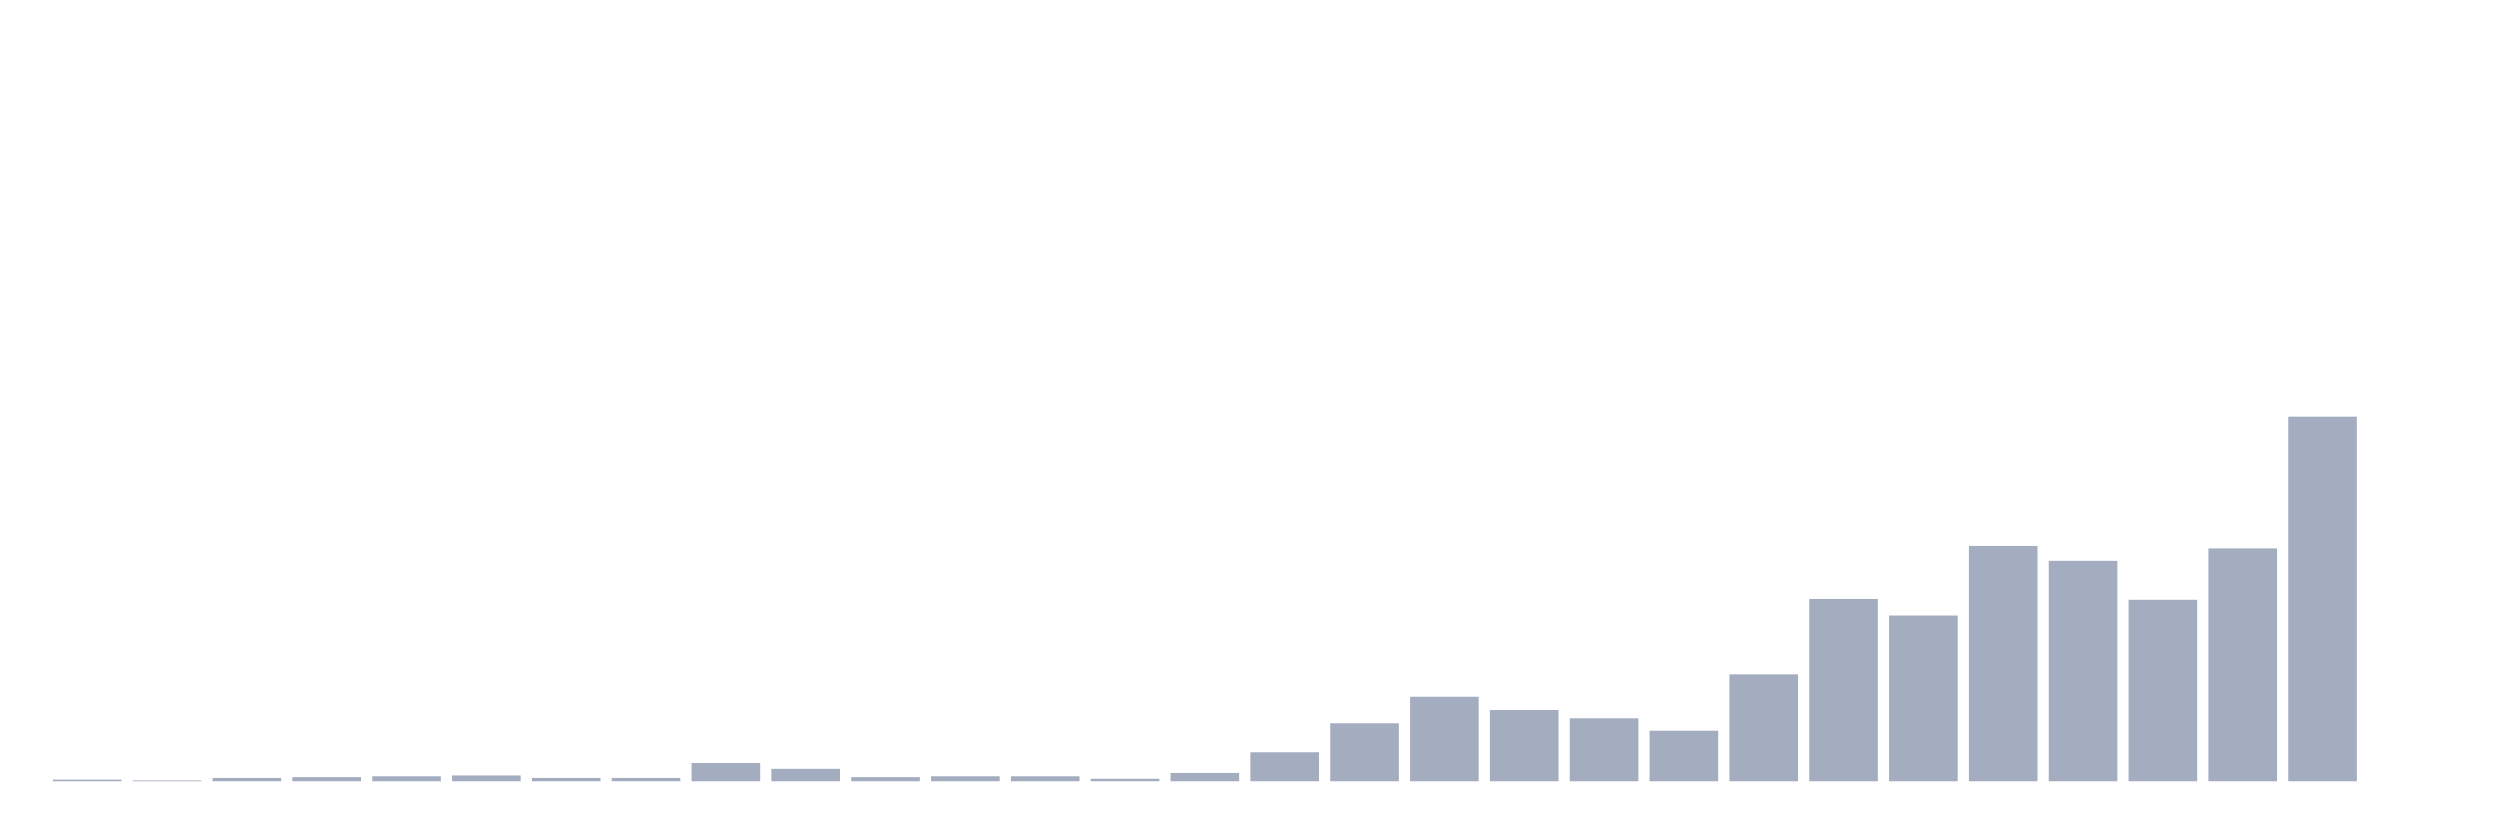 <svg xmlns="http://www.w3.org/2000/svg" viewBox="0 0 480 160"><g transform="translate(10,10)"><rect class="bar" x="0.153" width="13.175" y="139.682" height="0.318" fill="rgb(164,173,192)"></rect><rect class="bar" x="15.482" width="13.175" y="139.841" height="0.159" fill="rgb(164,173,192)"></rect><rect class="bar" x="30.81" width="13.175" y="139.364" height="0.636" fill="rgb(164,173,192)"></rect><rect class="bar" x="46.138" width="13.175" y="139.205" height="0.795" fill="rgb(164,173,192)"></rect><rect class="bar" x="61.466" width="13.175" y="139.045" height="0.955" fill="rgb(164,173,192)"></rect><rect class="bar" x="76.794" width="13.175" y="138.886" height="1.114" fill="rgb(164,173,192)"></rect><rect class="bar" x="92.123" width="13.175" y="139.364" height="0.636" fill="rgb(164,173,192)"></rect><rect class="bar" x="107.451" width="13.175" y="139.364" height="0.636" fill="rgb(164,173,192)"></rect><rect class="bar" x="122.779" width="13.175" y="136.5" height="3.5" fill="rgb(164,173,192)"></rect><rect class="bar" x="138.107" width="13.175" y="137.614" height="2.386" fill="rgb(164,173,192)"></rect><rect class="bar" x="153.436" width="13.175" y="139.205" height="0.795" fill="rgb(164,173,192)"></rect><rect class="bar" x="168.764" width="13.175" y="139.045" height="0.955" fill="rgb(164,173,192)"></rect><rect class="bar" x="184.092" width="13.175" y="139.045" height="0.955" fill="rgb(164,173,192)"></rect><rect class="bar" x="199.42" width="13.175" y="139.523" height="0.477" fill="rgb(164,173,192)"></rect><rect class="bar" x="214.748" width="13.175" y="138.409" height="1.591" fill="rgb(164,173,192)"></rect><rect class="bar" x="230.077" width="13.175" y="134.432" height="5.568" fill="rgb(164,173,192)"></rect><rect class="bar" x="245.405" width="13.175" y="128.864" height="11.136" fill="rgb(164,173,192)"></rect><rect class="bar" x="260.733" width="13.175" y="123.773" height="16.227" fill="rgb(164,173,192)"></rect><rect class="bar" x="276.061" width="13.175" y="126.318" height="13.682" fill="rgb(164,173,192)"></rect><rect class="bar" x="291.39" width="13.175" y="127.909" height="12.091" fill="rgb(164,173,192)"></rect><rect class="bar" x="306.718" width="13.175" y="130.295" height="9.705" fill="rgb(164,173,192)"></rect><rect class="bar" x="322.046" width="13.175" y="119.477" height="20.523" fill="rgb(164,173,192)"></rect><rect class="bar" x="337.374" width="13.175" y="105" height="35" fill="rgb(164,173,192)"></rect><rect class="bar" x="352.702" width="13.175" y="108.182" height="31.818" fill="rgb(164,173,192)"></rect><rect class="bar" x="368.031" width="13.175" y="94.818" height="45.182" fill="rgb(164,173,192)"></rect><rect class="bar" x="383.359" width="13.175" y="97.682" height="42.318" fill="rgb(164,173,192)"></rect><rect class="bar" x="398.687" width="13.175" y="105.159" height="34.841" fill="rgb(164,173,192)"></rect><rect class="bar" x="414.015" width="13.175" y="95.295" height="44.705" fill="rgb(164,173,192)"></rect><rect class="bar" x="429.344" width="13.175" y="70" height="70" fill="rgb(164,173,192)"></rect><rect class="bar" x="444.672" width="13.175" y="140" height="0" fill="rgb(164,173,192)"></rect></g></svg>